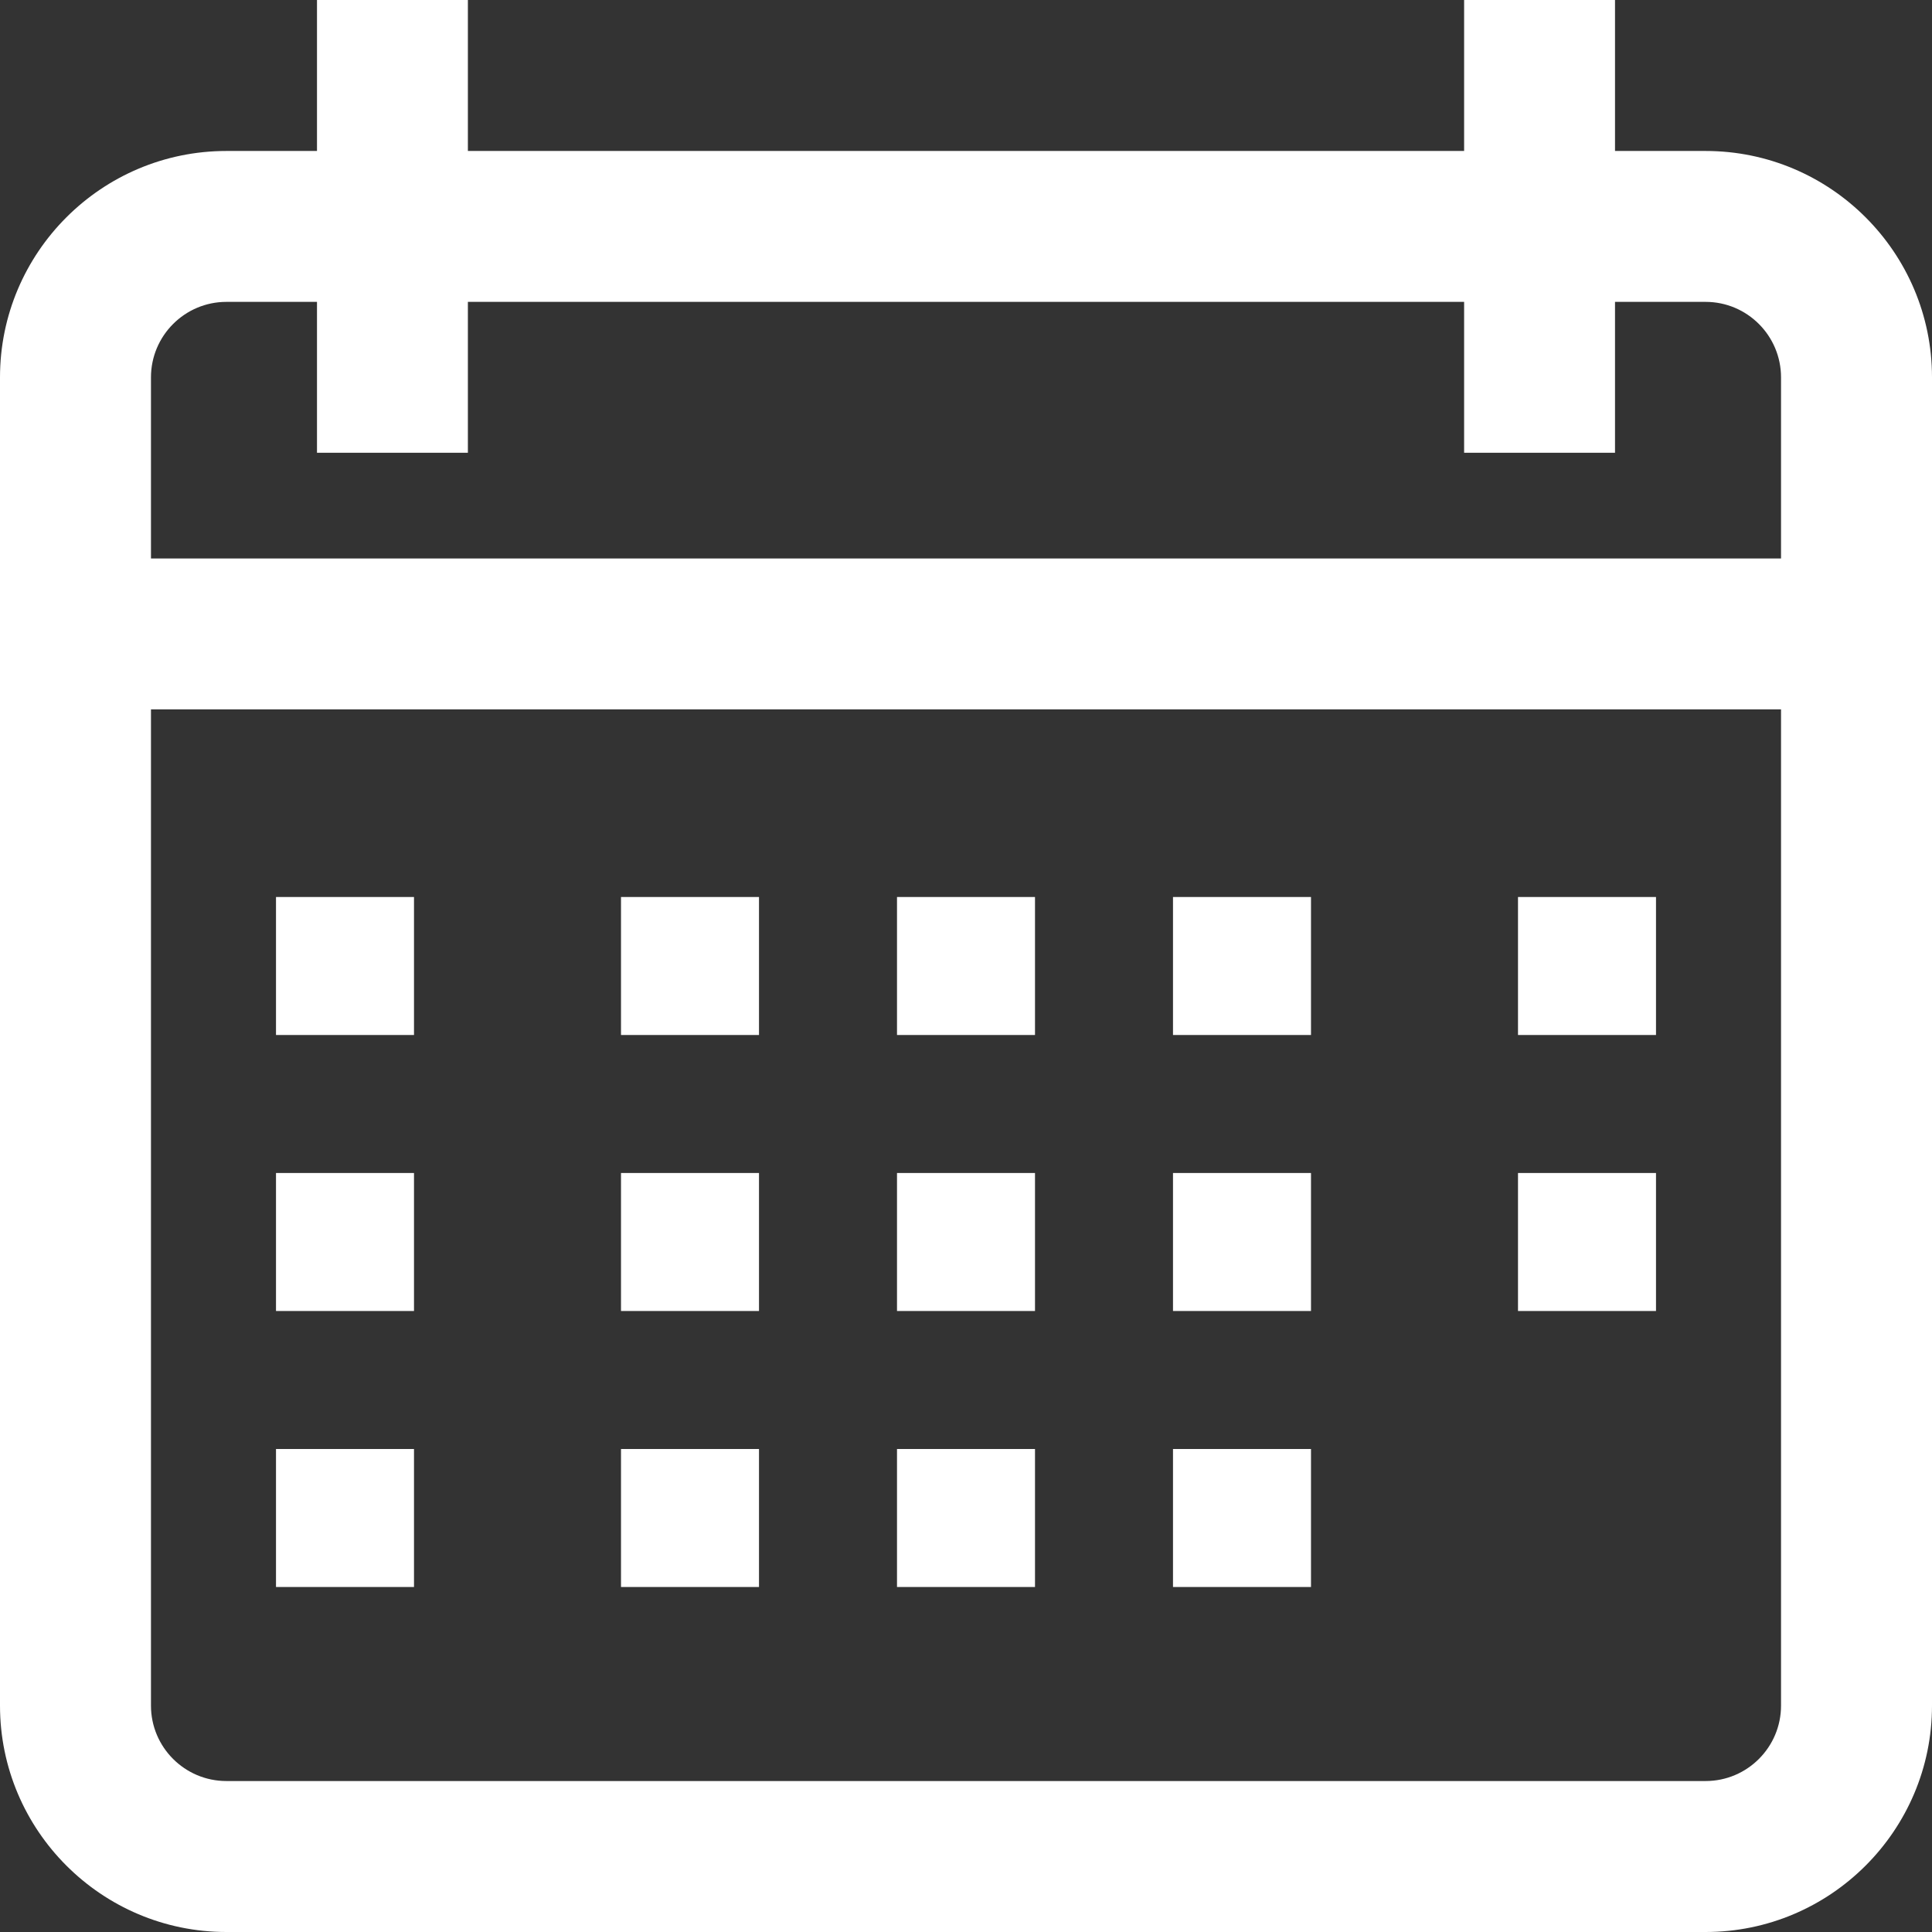 <?xml version="1.0" encoding="UTF-8"?>
<svg width="28px" height="28px" viewBox="0 0 28 28" version="1.1" xmlns="http://www.w3.org/2000/svg" xmlns:xlink="http://www.w3.org/1999/xlink">
    <rect x="0" y="0" width="28" height="28" fill="#333333" stroke="none"/>
    <!-- Generator: Sketch 52.6 (67491) - http://www.bohemiancoding.com/sketch -->
    <title>calendario</title>
    <desc>Created with Sketch.</desc>
    <g id="Page-1" stroke="none" stroke-width="1" fill="none" fill-rule="evenodd">
        <g id="Desktop-HD" transform="translate(-85, -864)" fill="#ffffff">
            <g id="Group-2" transform="translate(85, 864)">
                <g id="calendario">
                    <path d="M24.719,2.188 L23.406,2.188 L23.406,0 L21.219,0 L21.219,2.188 L6.781,2.188 L6.781,0 L4.594,0 L4.594,2.188 L3.281,2.188 C1.472,2.188 0,3.659 0,5.469 L0,24.719 C0,26.528 1.472,28 3.281,28 L24.719,28 C26.528,28 28,26.528 28,24.719 L28,5.469 C28,3.659 26.528,2.188 24.719,2.188 Z M25.812,24.719 C25.812,25.322 25.322,25.812 24.719,25.812 L3.281,25.812 C2.678,25.812 2.188,25.322 2.188,24.719 L2.188,10.281 L25.812,10.281 L25.812,24.719 Z M25.812,8.094 L2.188,8.094 L2.188,5.469 C2.188,4.866 2.678,4.375 3.281,4.375 L4.594,4.375 L4.594,6.562 L6.781,6.562 L6.781,4.375 L21.219,4.375 L21.219,6.562 L23.406,6.562 L23.406,4.375 L24.719,4.375 C25.322,4.375 25.812,4.866 25.812,5.469 L25.812,8.094 Z" id="Shape" fill-rule="nonzero"></path>
                    <rect id="Rectangle" x="4" y="13" width="2" height="2"></rect>
                    <rect id="Rectangle" x="9" y="13" width="2" height="2"></rect>
                    <rect id="Rectangle" x="13" y="13" width="2" height="2"></rect>
                    <rect id="Rectangle" x="17" y="13" width="2" height="2"></rect>
                    <rect id="Rectangle" x="22" y="13" width="2" height="2"></rect>
                    <rect id="Rectangle" x="4" y="17" width="2" height="2"></rect>
                    <rect id="Rectangle" x="9" y="17" width="2" height="2"></rect>
                    <rect id="Rectangle" x="13" y="17" width="2" height="2"></rect>
                    <rect id="Rectangle" x="17" y="17" width="2" height="2"></rect>
                    <rect id="Rectangle" x="4" y="21" width="2" height="2"></rect>
                    <rect id="Rectangle" x="9" y="21" width="2" height="2"></rect>
                    <rect id="Rectangle" x="13" y="21" width="2" height="2"></rect>
                    <rect id="Rectangle" x="17" y="21" width="2" height="2"></rect>
                    <rect id="Rectangle" x="22" y="17" width="2" height="2"></rect>
                </g>
            </g>
        </g>
    </g>
</svg>